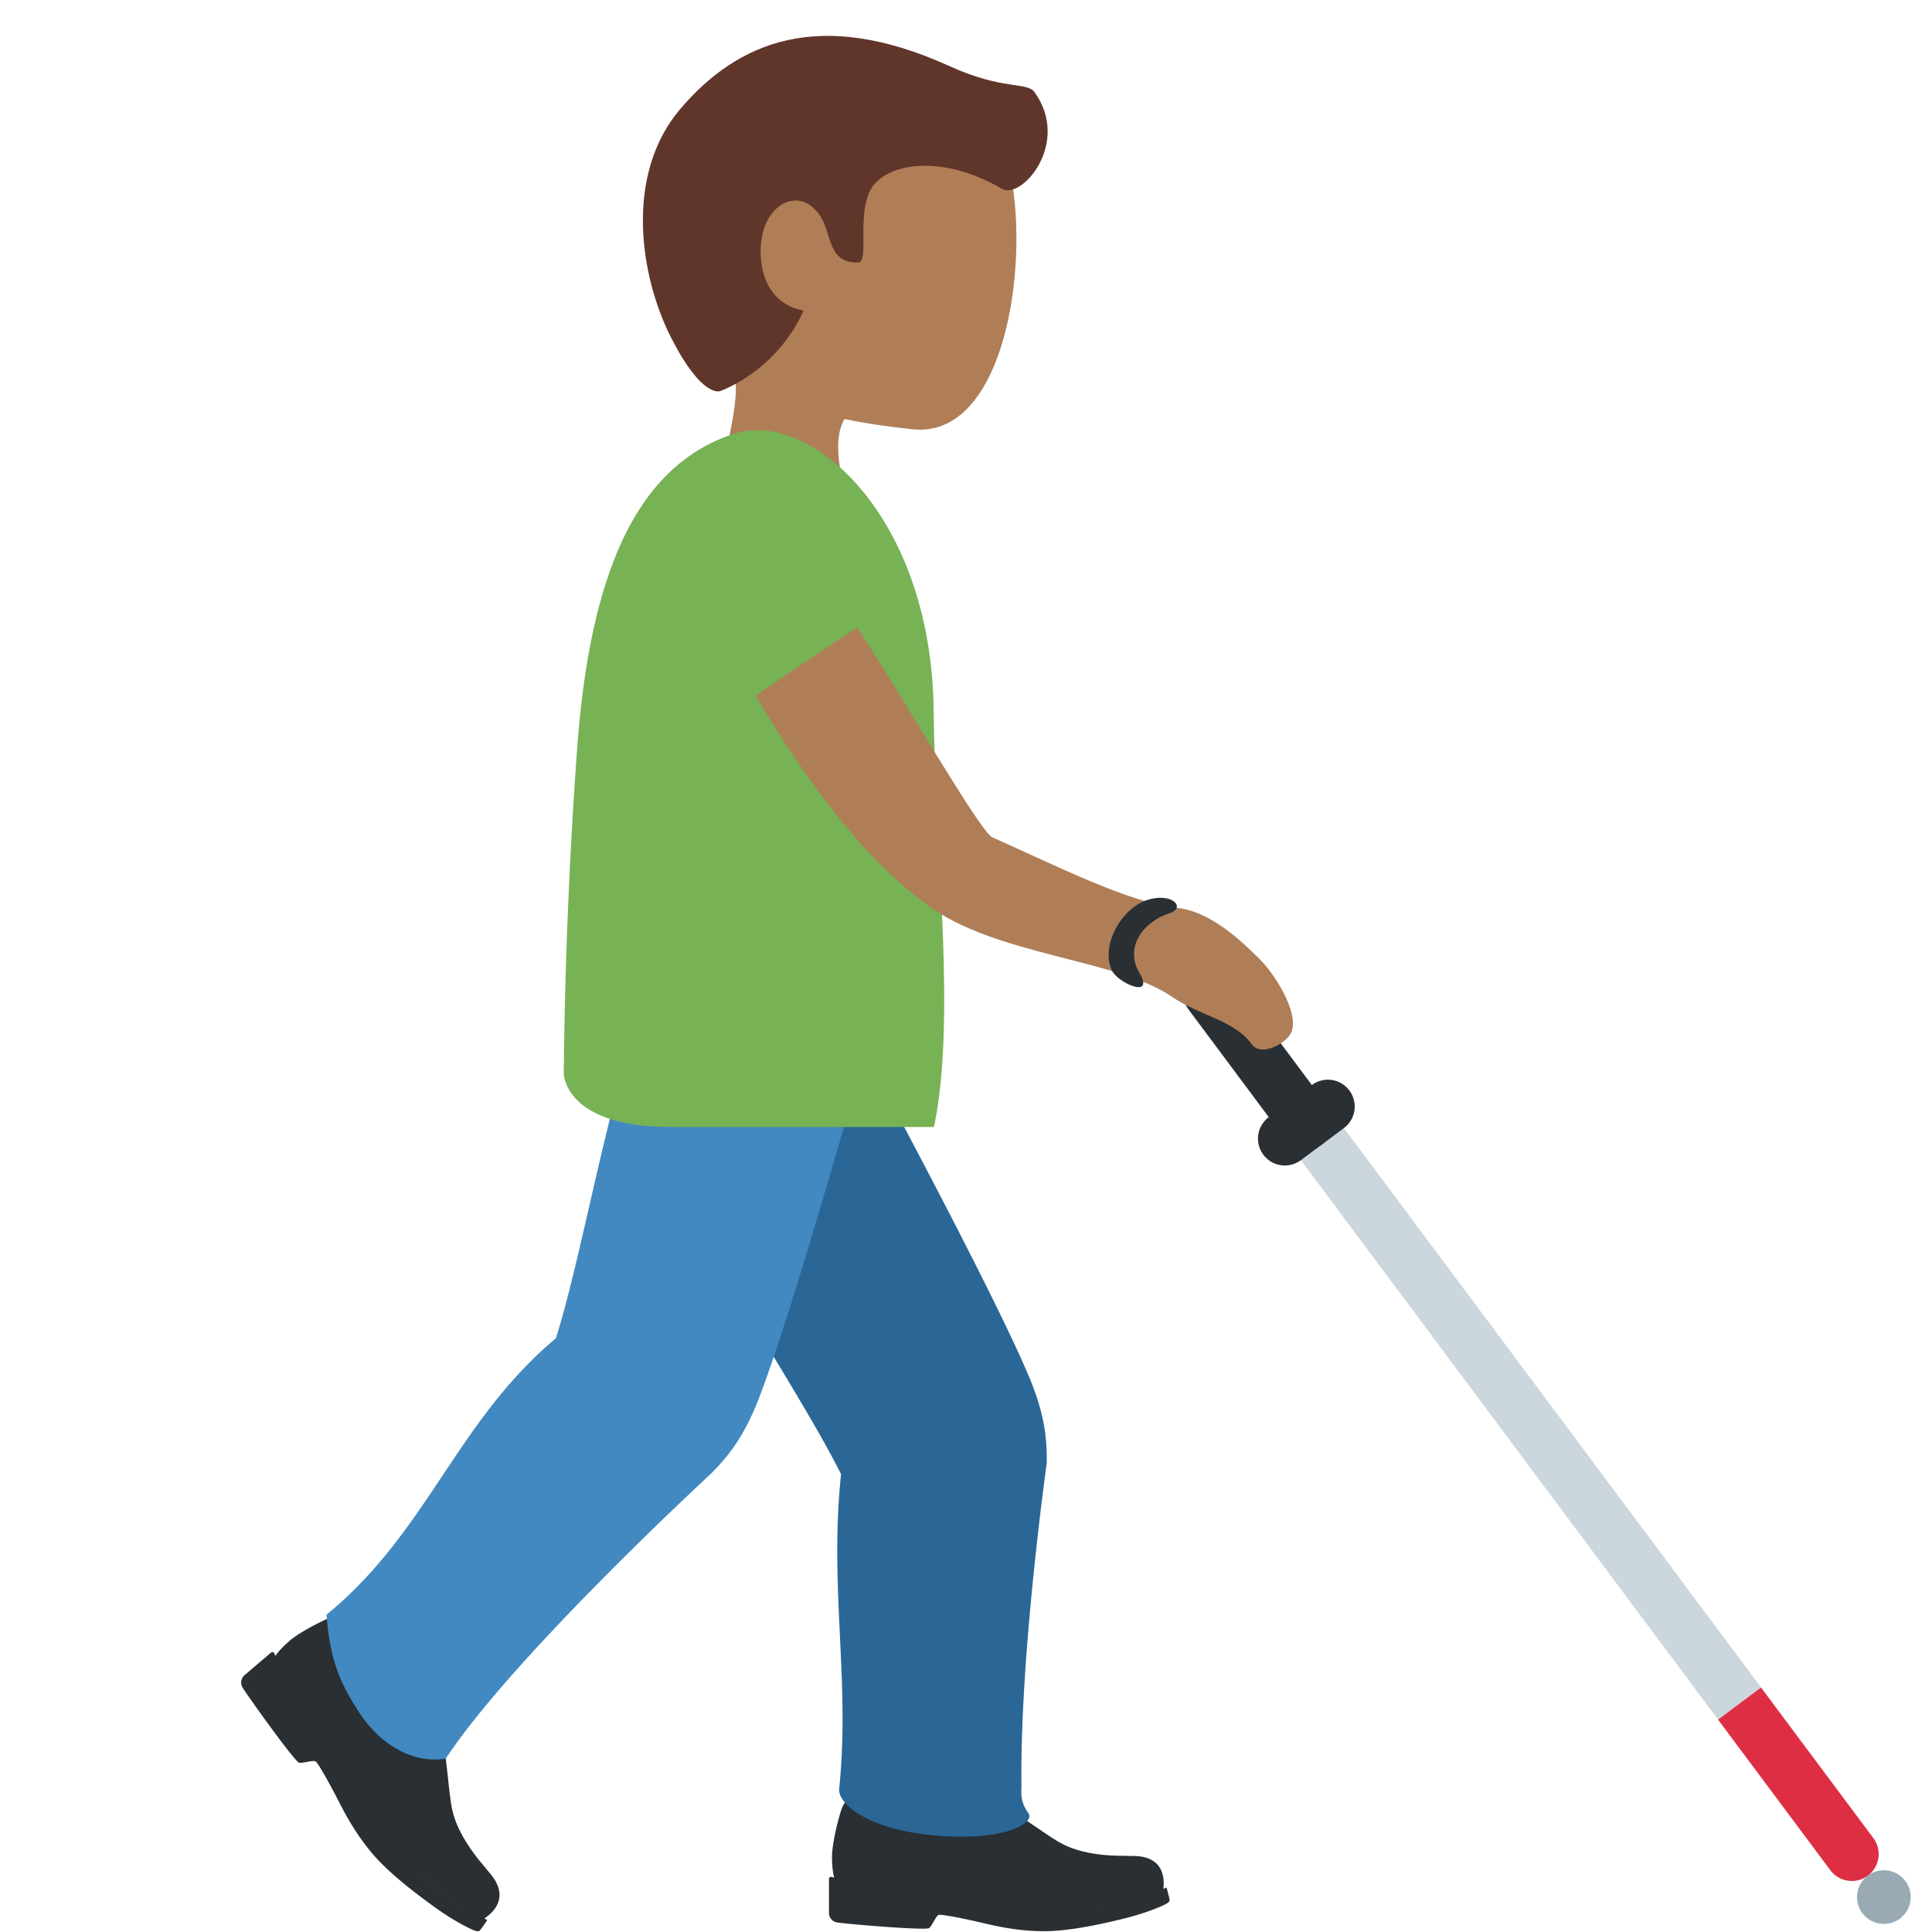 <svg viewBox="0 0 36 36" xmlns="http://www.w3.org/2000/svg"><path d="m23.846 19.416-.802.598 8.968 12.026.802-.598z" fill="#ccd6dd"/><path d="m32.814 31.444 2.093 2.806a.5.5 0 0 1 -.802.598l-2.092-2.806z" fill="#dd2e44"/><path d="m24.641 21.319a.5.5 0 0 0 .102-.7l-1.793-2.405a.5.5 0 0 0 -.7-.102.5.5 0 0 0 -.102.7l1.793 2.405a.5.5 0 0 0 .7.102" fill="#292f33"/><path d="m24.24 21.618.802-.598a.5.5 0 0 0 .102-.7.5.5 0 0 0 -.7-.102l-.802.598a.5.5 0 0 0 .598.802" fill="#292f33"/><path d="m35.402 35.751a.5.5 0 0 0 .102-.7.5.5 0 0 0 -.7-.102.5.5 0 0 0 -.102.7c.165.22.48.266.7.102" fill="#99aab5"/><g fill="#292f33"><path d="m15.564 35.056s-.061-.144-.061-.448c0-.303.156-.869.199-.95s.09-.139.194-.11c.079.022.685.326 1.072.341.719.027 1.066-.618 1.066-.618s.399.228.716.413c.318.185.687.462.959.627.232.141.497.208.771.243s.497.023.563.029.621-.061.641.488l-.004.16s-.987.397-2.344.397-1.566-.399-2.444-.399-1.328-.173-1.328-.173"/><path d="m17.315 35.926c.058-.052.123-.22.173-.243s.57.089.813.146c.243.058.66.156 1.152.156s1.126-.144 1.519-.243c.393-.098.701-.23.77-.274.07-.043.05-.063.046-.096s-.052-.202-.052-.202-.251.132-.678.237c-.426.104-.851.183-1.584.183s-1.193-.109-1.574-.211c-.475-.128-1.163-.267-1.656-.267-.38 0-.648-.112-.751-.139a.037.037 0 0 0 -.046.037v.649c0 .042.035.139.146.162.112.024 1.664.157 1.722.105m-12.222-5.012s.072-.142.307-.343.777-.454.868-.473c.091-.02.167-.022.213.078.035.075.199.746.444 1.056.454.575 1.184.418 1.184.418s.087.46.153.828.096.838.148 1.158c.044.273.167.523.322.758.154.236.31.4.35.456s.457.441.045.82l-.127.101s-.96-.502-1.857-1.555-.726-1.477-1.306-2.158-.744-1.144-.744-1.144"/><path d="m5.575 32.846c.078.01.252-.05.303-.026s.308.5.424.727.316.615.64.996.856.778 1.192 1.018.642.391.721.416.082-.003.104-.028.122-.174.122-.174-.269-.107-.631-.369a6 6 0 0 1 -1.189-1.107 5.7 5.7 0 0 1 -.876-1.36c-.214-.452-.562-1.078-.887-1.46-.251-.295-.342-.576-.388-.674a.038.038 0 0 0 -.059-.012l-.503.429a.18.18 0 0 0 -.029.22c.055.103.978 1.394 1.056 1.404"/></g><path d="m14.5 1.384c1.593-.627 4.077.182 4.365 2.043.287 1.848-.239 4.747-1.863 4.572-1.702-.184-3.448-.554-4.138-2.307s.042-3.681 1.636-4.308" fill="#af7e57"/><path d="m13.316 6.143c-2.318-2.723 3.266-2.458 3.266-2.458 1.057.038.329 1.799.827 2.761.341.665-1.095 1.018-1.095 1.018s-.659-.01-.694.79v.007c-.008.204.013.445.108.769.473 1.601-1.677 2.582-2.149.978-.187-.635-.114-1.193-.02-1.708l.009-.046c.144-.766.322-1.437-.252-2.111" fill="#af7e57"/><path d="m12.68 2.026c1.061-1.242 2.58-1.901 5.019-.791.994.452 1.439.285 1.58.484.679.953-.246 2.01-.608 1.799-1.148-.669-2.183-.47-2.447.014s-.021 1.354-.234 1.359c-.578.016-.484-.551-.714-.878-.375-.534-.946-.232-1.071.362-.099.471 0 1.271.77 1.412-.523 1.151-1.56 1.502-1.56 1.502s-.337.132-.912-1.001c-.576-1.134-.877-3.029.177-4.262" fill="#60352a"/><path d="m17.442 34.203c1.266.109 1.853-.233 1.721-.416-.165-.228-.128-.397-.13-.536-.028-2.441.472-5.991.472-5.991 0-.348-.003-.813-.312-1.562-.778-1.883-3.951-7.69-3.951-7.69a2 2 0 0 0 -2.729-.744c-.959.548-1.122 1.405-.744 2.729.715 2.508 2.965 5.602 3.903 7.477-.224 2.121.174 3.853-.035 5.857-.03.288.54.767 1.805.876" fill="#2a6797"/><path d="m6.708 31.931c.364.553.97.942 1.598.838 1.269-1.924 4.955-5.321 4.955-5.321.241-.25.562-.587.86-1.341.748-1.895 2.498-8.277 2.498-8.277a2 2 0 0 0 -1.446-2.43c-1.07-.272-1.783.232-2.43 1.446-1.227 2.301-1.757 6.09-2.384 8.09-1.87 1.568-2.383 3.603-4.275 5.151.064.857.26 1.291.624 1.844" fill="#4289c1"/><path d="m10.505 20s0 1 2 1h4.898c.415-2 .027-5.004-.006-7.765-.043-3.623-2.298-5.609-3.71-5.155-1.846.594-2.693 2.641-2.932 5.858a97 97 0 0 0 -.25 6.062" fill="#77b255"/><path d="m15.971 11.693c.781 1.172 2.291 3.808 2.518 3.909 1.205.534 2.549 1.22 3.445 1.314.649.068 1.254.68 1.508.925.316.304.75 1.008.63 1.37-.075.226-.571.488-.742.253-.332-.458-.973-.535-1.49-.889-1.038-.712-3.284-.765-4.556-1.709-.528-.391-1.677-1.309-3.2-3.9.592-.426 1.887-1.273 1.887-1.273" fill="#af7e57"/><path d="m21.79 17.018c-.477.152-.847.624-.557 1.114s-.403.185-.512-.045c-.223-.468.178-1.158.646-1.314s.746.142.423.245" fill="#292f33"/></svg>